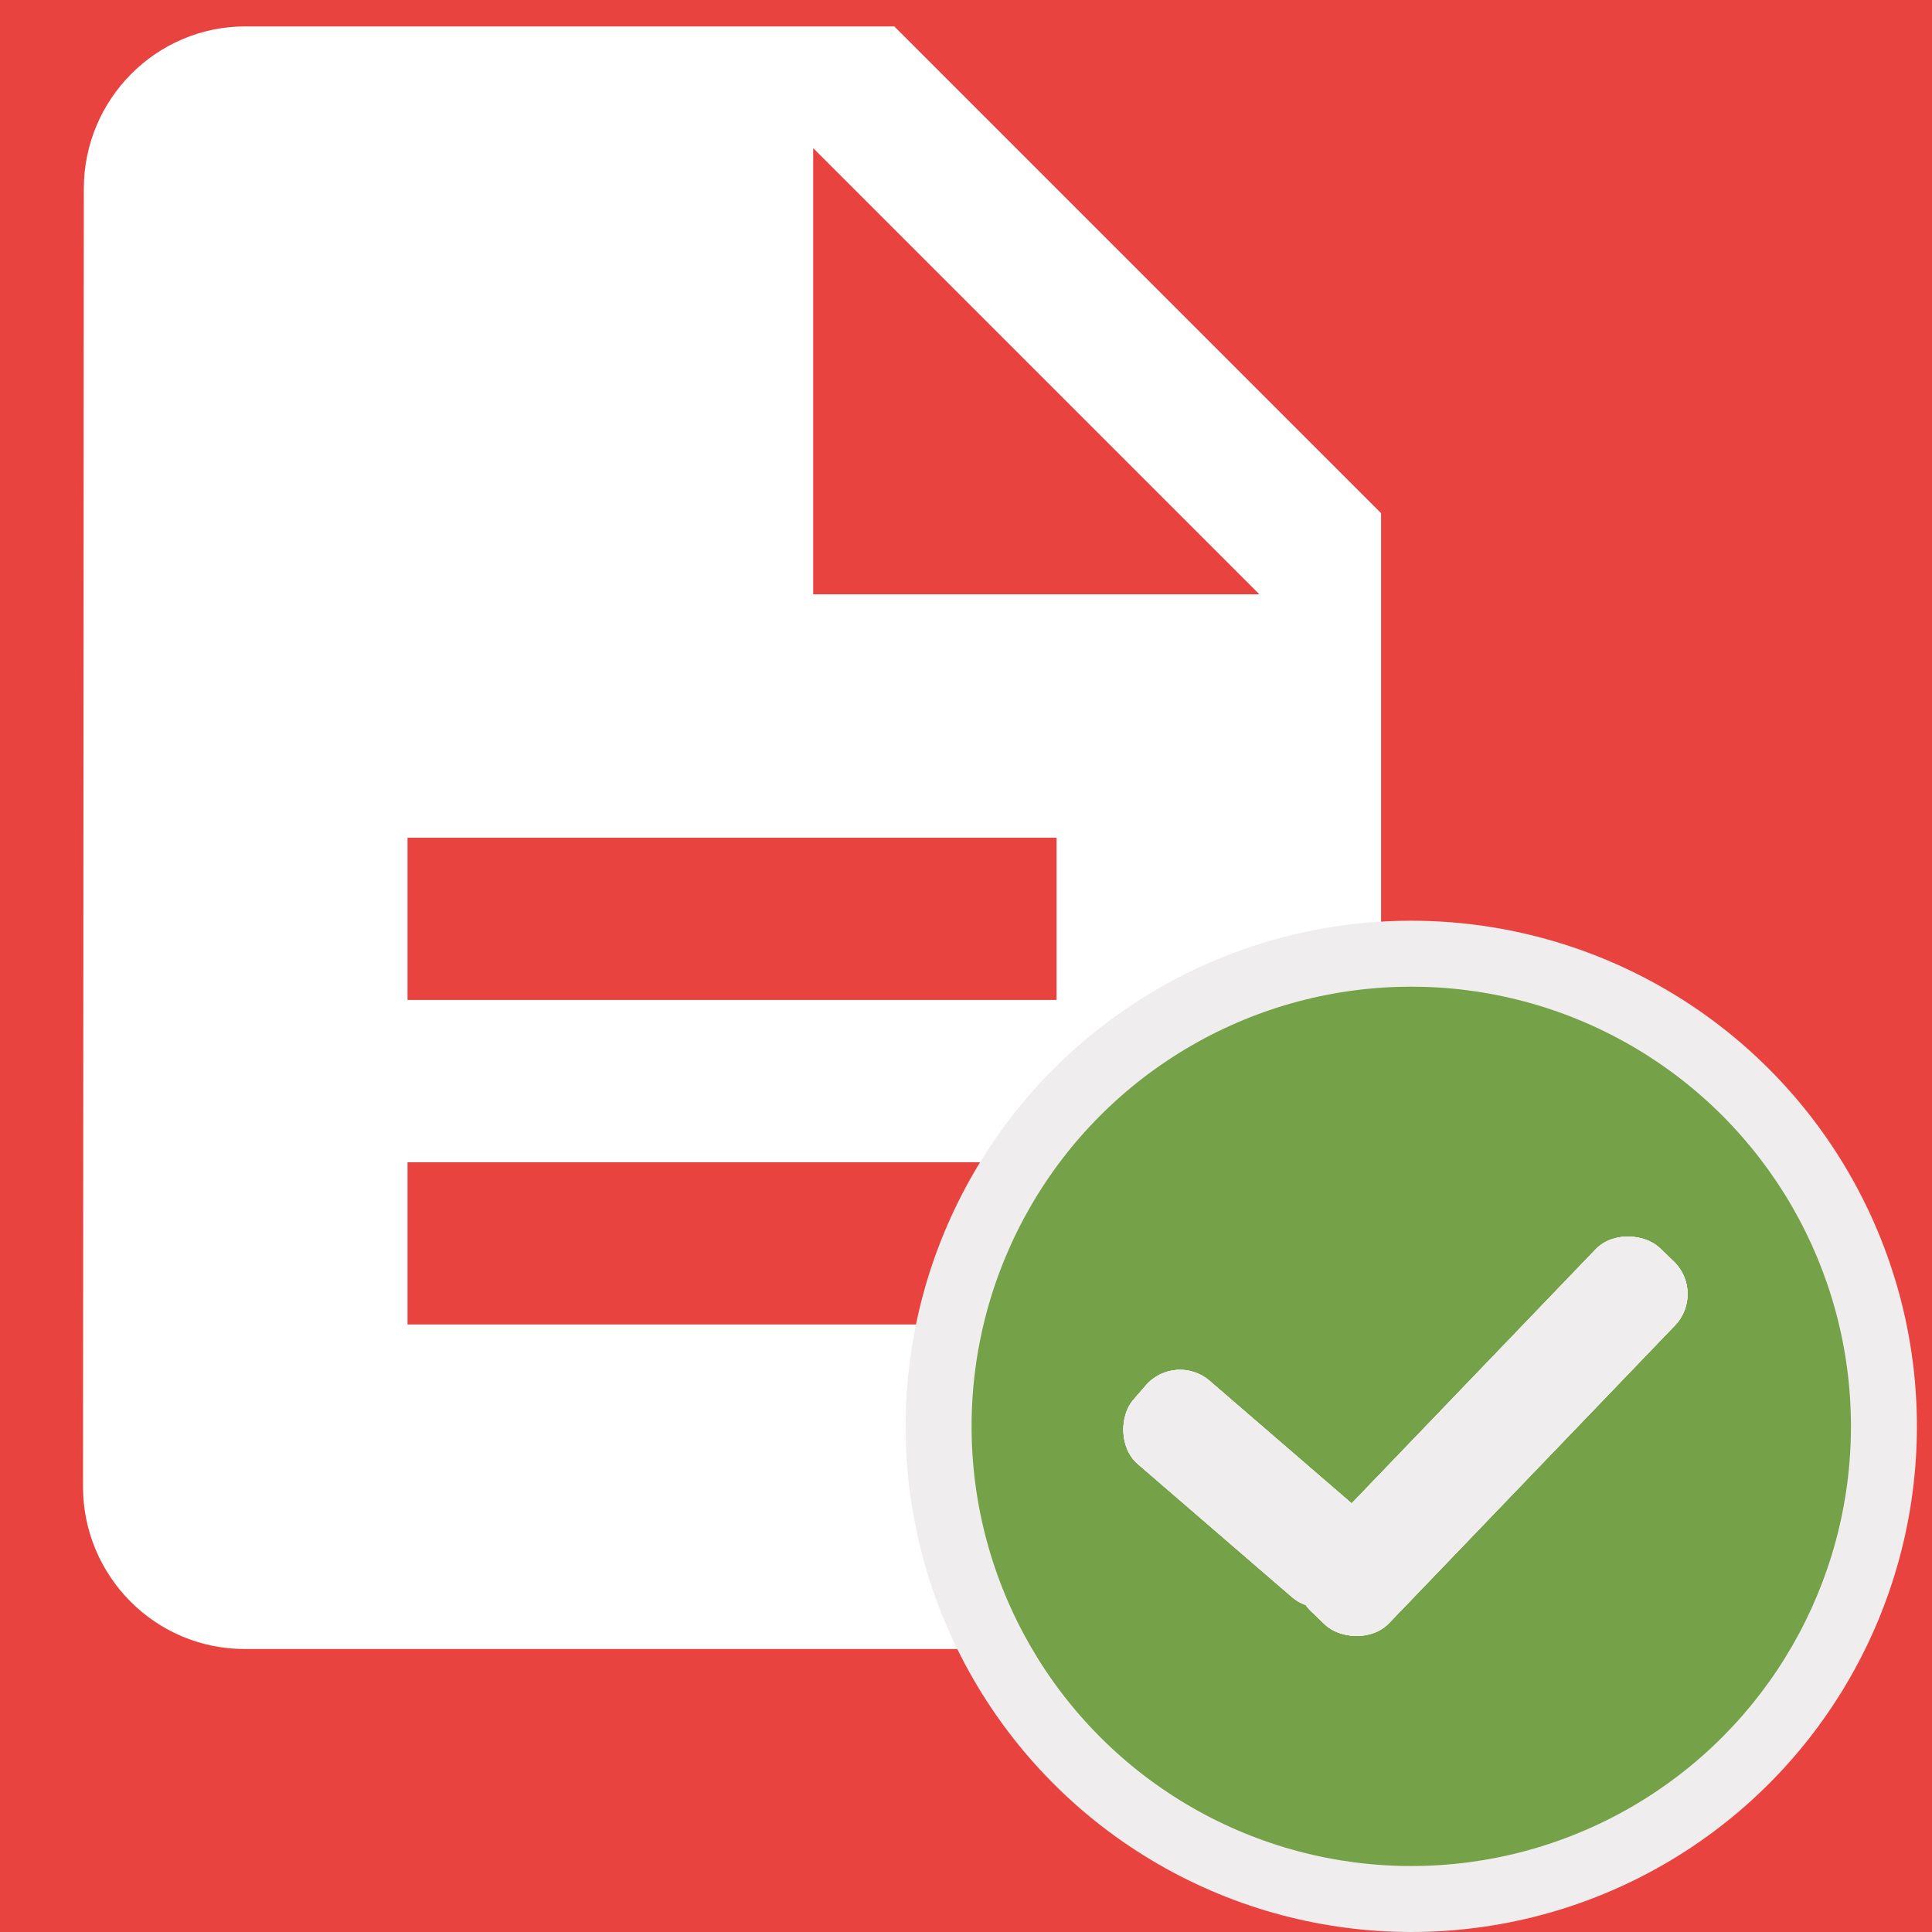 <svg width="128" height="128" viewBox="0 0 128 128" fill="none" xmlns="http://www.w3.org/2000/svg">
<rect x="0" y="0" width="128" height="128" fill="#333333" stroke="none"/>
<g clip-path="url(#clip0_322_4)">
<rect width="128" height="128" fill="#E9433F"/>
<path d="M59.25 1.75H16.25C10.338 1.75 5.554 6.588 5.554 12.5L5.5 98.5C5.5 104.413 10.284 109.25 16.196 109.25H80.75C86.662 109.25 91.5 104.413 91.5 98.5V34L59.25 1.75ZM70 87.75H27V77H70V87.75ZM70 66.25H27V55.5H70V66.25ZM53.875 39.375V9.812L83.438 39.375H53.875Z" fill="white"/>
<circle cx="93.5" cy="94.5" r="33.5" fill="#EFEDED"/>
<circle cx="93.5" cy="94.5" r="29.13" fill="#75A148"/>
<rect x="84.689" y="104.664" width="33.36" height="7.283" rx="3" transform="rotate(-46.158 84.689 104.664)" fill="#EFEDED"/>
<rect x="84.689" y="104.664" width="33.36" height="7.283" rx="3" transform="rotate(-46.158 84.689 104.664)" fill="#EFEDED"/>
<rect x="84.689" y="104.664" width="33.36" height="7.283" rx="3" transform="rotate(-46.158 84.689 104.664)" fill="#EFEDED"/>
<rect x="84.689" y="104.664" width="33.36" height="7.283" rx="3" transform="rotate(-46.158 84.689 104.664)" fill="#EFEDED"/>
<rect x="87.846" y="107.752" width="19.465" height="7.283" rx="3" transform="rotate(-139.209 87.846 107.752)" fill="#EFEDED"/>
<rect x="87.846" y="107.752" width="19.465" height="7.283" rx="3" transform="rotate(-139.209 87.846 107.752)" fill="#EFEDED"/>
<rect x="87.846" y="107.752" width="19.465" height="7.283" rx="3" transform="rotate(-139.209 87.846 107.752)" fill="#EFEDED"/>
<rect x="87.846" y="107.752" width="19.465" height="7.283" rx="3" transform="rotate(-139.209 87.846 107.752)" fill="#EFEDED"/>
</g>
<defs>
<clipPath id="clip0_322_4">
<rect width="128" height="128" fill="white"/>
</clipPath>
</defs>
</svg>
